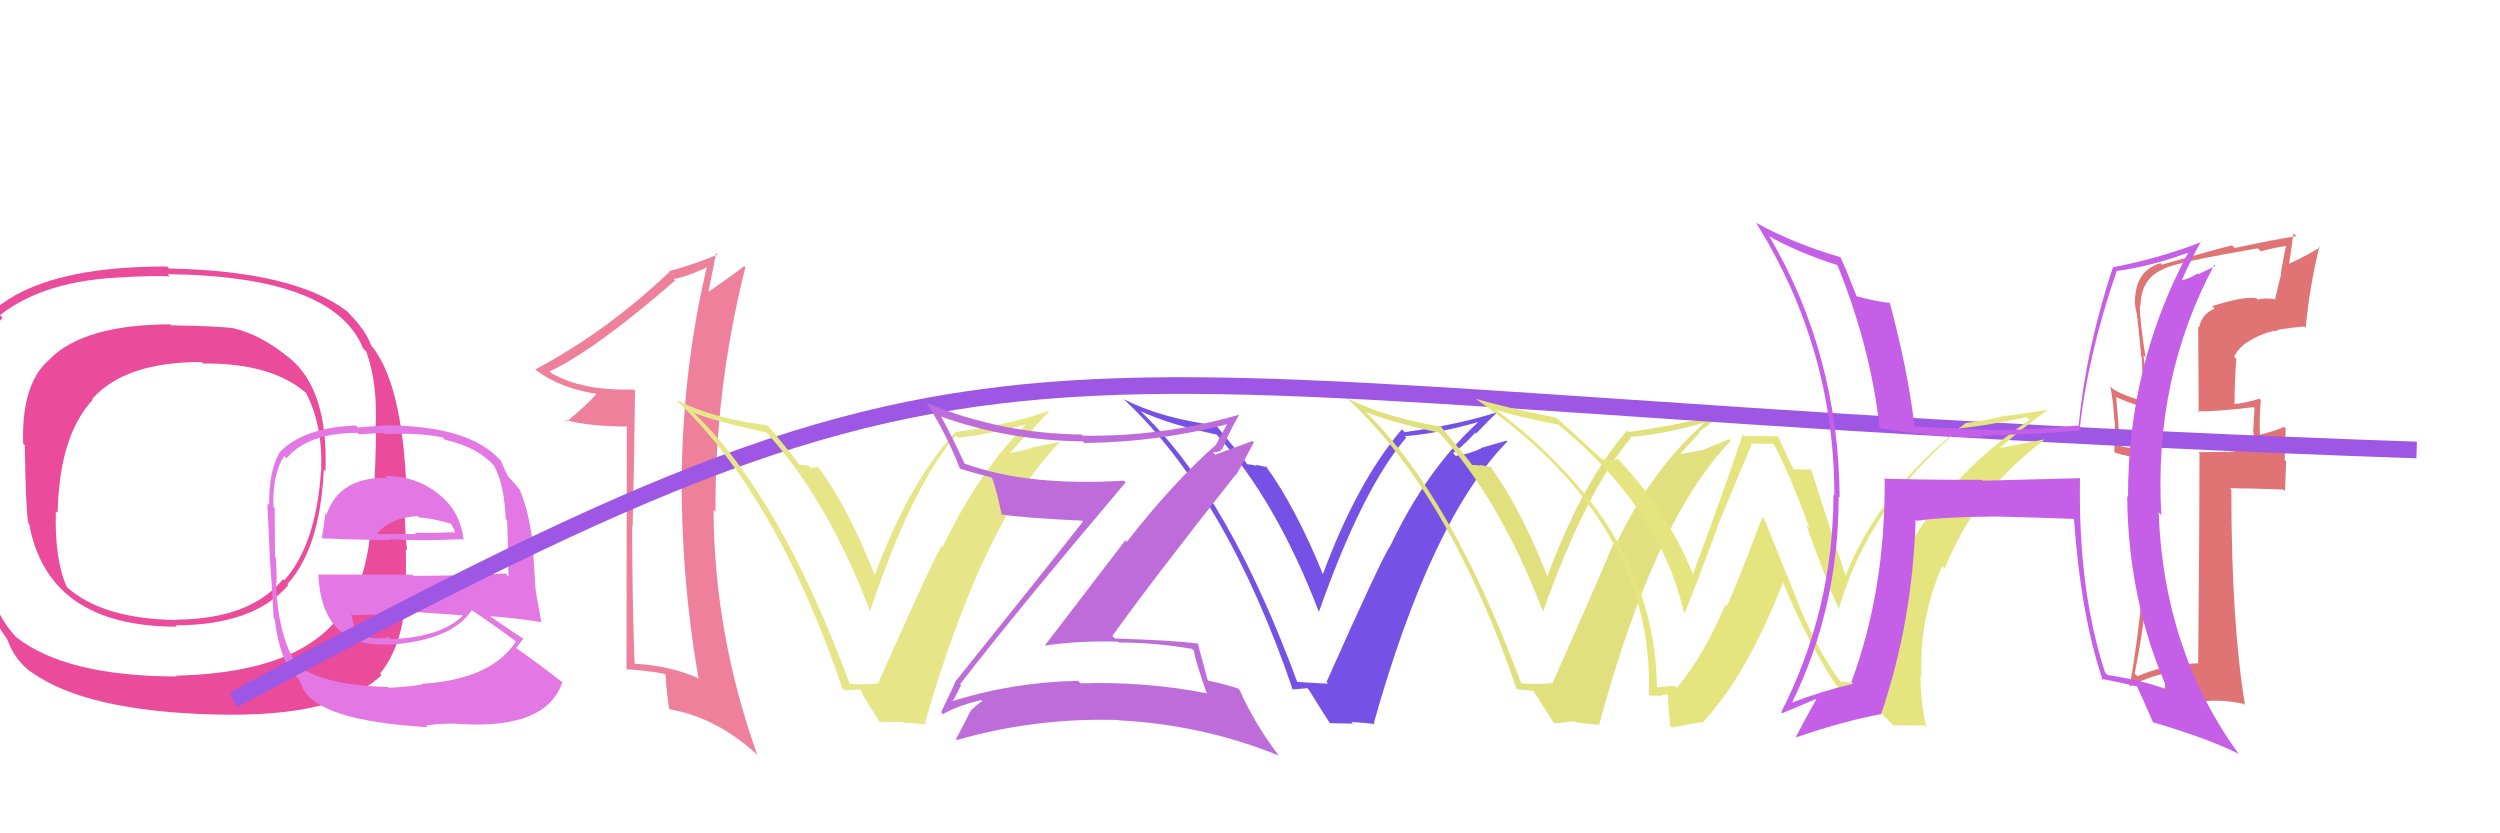 <svg xmlns="http://www.w3.org/2000/svg" width="150" height="50" viewBox="0,0,150,50"><path fill="#7651e5" d="M77.89 41.04L77.78 40.94L77.88 41.04Q73.76 29.84 68.62 24.85L68.48 24.70L68.45 24.67Q70.05 25.44 73.02 26.08L72.94 26.01L72.95 26.02Q76.57 30.02 79.12 36.68L79.01 36.57L79.14 36.70Q81.75 29.30 84.38 26.25L84.37 26.25L84.29 26.17Q86.24 26.02 88.67 25.33L88.73 25.39L88.68 25.34Q85.60 28.16 83.43 32.73L83.49 32.78L83.43 32.73Q82.98 33.31 79.59 40.92L79.58 40.91L79.69 41.02Q78.98 40.99 77.76 40.91ZM82.40 43.34L82.55 43.49L82.43 43.38Q85.87 31.17 90.44 26.49L90.39 26.44L88.85 26.88L88.88 26.90Q88.18 27.24 87.34 27.35L87.26 27.27L87.18 27.19Q87.71 26.84 88.52 25.96L88.51 25.95L88.57 26.01Q89.40 25.14 89.85 24.72L89.85 24.72L89.85 24.72Q87.71 25.44 84.29 25.93L84.13 25.78L84.11 25.76Q81.40 28.94 79.34 34.54L79.49 34.69L79.46 34.66Q77.73 30.38 75.90 27.90L76.04 28.04L75.35 27.88L75.41 27.95Q75.06 27.86 74.83 27.86L74.87 27.90L74.87 27.90Q74.73 27.65 73.02 25.59L73.07 25.64L72.95 25.52Q69.67 25.10 67.42 23.95L67.37 23.90L67.40 23.93Q73.58 29.69 77.58 41.42L77.53 41.37L78.44 41.29L78.52 41.37Q78.99 42.14 79.82 43.44L79.78 43.39L81.18 43.42L81.07 43.32Q81.84 43.36 82.49 43.44Z"/><path fill="#e0e07f" d="M91.37 41.07L91.27 40.97L91.25 40.95Q87.05 29.67 81.91 24.68L82.06 24.83L81.95 24.72Q83.38 25.31 86.35 25.96L86.44 26.05L86.34 25.95Q90.02 30.01 92.57 36.67L92.43 36.54L92.58 36.68Q95.23 29.32 97.86 26.28L97.86 26.28L97.80 26.22Q99.74 26.07 102.18 25.38L102.13 25.33L102.21 25.42Q99.08 28.19 96.91 32.76L96.86 32.70L96.79 32.63Q96.52 33.39 93.14 41.01L93.04 40.91L93.10 40.98Q92.52 41.08 91.31 41.01ZM95.85 43.35L96.03 43.53L95.96 43.45Q99.29 31.13 103.85 26.45L103.76 26.35L102.34 26.92L102.37 26.94Q101.54 27.14 100.70 27.26L100.82 27.37L100.75 27.31Q101.16 26.84 101.98 25.96L102.10 26.08L101.93 25.91Q102.92 25.21 103.38 24.79L103.22 24.63L103.37 24.78Q101.16 25.43 97.73 25.92L97.56 25.75L97.63 25.82Q94.90 28.99 92.84 34.59L92.79 34.54L92.85 34.59Q91.20 30.39 89.37 27.92L89.49 28.04L88.81 27.89L88.86 27.94Q88.55 27.89 88.32 27.89L88.40 27.98L88.33 27.90Q88.08 27.54 86.37 25.49L86.44 25.56L86.49 25.60Q83.05 25.03 80.81 23.88L80.78 23.86L80.90 23.97Q87.02 29.68 91.02 41.40L90.96 41.35L92.06 41.46L91.90 41.29Q92.41 42.11 93.25 43.41L93.24 43.40L94.49 43.28L94.55 43.34Q95.36 43.42 96.01 43.50Z"/><path fill="#e07474" d="M132.89 18.53L132.72 18.36L132.88 18.52Q132.10 18.84 131.95 19.64L131.89 19.58L131.92 24.75L131.85 24.68Q133.01 24.70 135.21 24.43L135.31 24.53L135.27 24.49Q135.24 24.91 135.20 25.75L135.16 25.71L135.18 25.73Q135.30 26.65 135.30 27.10L135.14 26.94L133.65 27.13L133.63 27.11Q132.77 27.13 131.90 27.13L131.98 27.21L131.97 27.20Q131.97 31.39 131.89 39.76L131.78 39.65L131.92 39.79Q129.74 39.89 128.25 40.58L128.25 40.58L128.08 40.41Q129.30 34.39 129.19 27.16L129.15 27.12L129.18 27.15Q128.44 27.02 127.14 26.75L127.08 26.69L127.15 26.76Q127.16 25.78 126.97 23.84L127.00 23.87L126.95 23.82Q128.06 24.32 129.01 24.51L128.99 24.49L129.00 24.50Q128.91 23.80 128.61 21.33L128.70 21.42L128.74 21.46Q128.39 19.28 128.39 18.33L128.43 18.37L128.43 18.37Q128.44 16.70 129.84 16.13L129.92 16.21L129.83 16.12Q130.63 15.73 135.46 14.90L135.50 14.93L135.65 15.08Q136.39 14.87 137.22 14.75L137.24 14.77L137.17 14.70Q137.00 15.52 136.85 16.39L136.87 16.42L136.51 17.93L136.54 17.96Q135.94 17.85 135.45 17.97L135.40 17.91L135.38 17.89Q134.63 17.76 132.73 18.37ZM138.19 19.53L138.32 19.66L138.34 19.68Q138.55 17.34 139.16 14.79L139.15 14.77L139.20 14.83Q138.64 15.22 137.34 15.83L137.35 15.83L137.61 14.00L137.78 14.17Q136.55 14.35 134.08 14.88L134.04 14.84L133.92 14.72Q132.91 14.97 129.71 15.88L129.68 15.85L129.62 15.79Q128.10 16.25 128.10 18.12L128.01 18.02L128.08 18.10Q128.12 18.44 128.19 18.78L128.08 18.67L128.21 18.80Q128.35 20.04 128.47 21.38L128.50 21.41L128.63 24.01L128.70 24.08Q127.39 23.76 126.74 23.31L126.61 23.17L126.62 23.19Q126.82 24.22 126.86 25.25L126.89 25.28L126.86 27.12L126.89 27.15Q127.70 27.42 128.50 27.50L128.51 27.51L128.37 29.47L128.75 29.47L128.79 29.51Q128.77 35.73 127.78 41.17L127.69 41.09L127.80 41.19Q128.75 40.66 129.93 40.39L129.97 40.43L129.75 42.46L129.74 42.45Q131.04 42.23 132.34 42.19L132.24 42.09L132.23 42.08Q133.37 41.96 134.62 42.23L134.74 42.34L134.70 42.30Q133.88 37.34 133.88 29.38L133.85 29.35L133.79 29.29Q134.90 29.30 136.99 29.37L137.10 29.47L137.17 27.68L137.08 27.59Q137.11 26.67 137.14 25.71L137.19 25.76L137.04 25.61Q136.67 25.81 135.60 26.08L135.48 25.95L135.60 26.07Q135.54 25.32 135.65 23.99L135.76 24.10L135.57 23.92Q134.77 24.18 133.97 24.25L134.01 24.29L134.07 24.35Q134.07 22.94 134.18 21.53L134.17 21.53L134.05 21.40Q134.31 20.87 134.85 20.52L134.74 20.42L134.85 20.52Q135.86 19.90 136.68 19.83L136.62 19.76L136.64 19.79Q137.41 19.66 138.25 19.59Z"/><path fill="#ee809c" d="M38.11 23.45L37.96 23.30L38.03 23.37Q34.92 23.46 33.09 22.39L32.97 22.27L32.98 22.28Q35.64 21.05 40.51 16.83L40.46 16.78L40.42 16.74Q41.21 16.61 42.50 16.00L42.38 15.88L42.43 15.93Q41.03 21.80 40.91 28.16L40.93 28.17L40.90 28.14Q40.84 34.55 41.90 40.64L42.00 40.74L41.99 40.73Q40.25 39.94 38.12 39.83L38.22 39.94L38.07 39.78Q37.93 35.61 37.93 31.54L38.06 31.66L37.96 31.56Q38.06 27.55 38.10 23.44ZM37.61 25.58L37.59 40.14L37.62 40.16Q38.91 40.24 39.86 40.43L39.93 40.50L39.94 40.51Q39.95 41.13 40.14 42.50L40.13 42.49L40.20 42.56Q43.03 43.06 45.46 45.31L45.49 45.34L45.43 45.27Q42.85 38.05 42.81 30.59L42.89 30.67L42.93 30.71Q42.89 23.29 44.72 16.05L44.57 15.90L44.64 15.97Q44.12 16.40 42.52 17.50L42.46 17.44L42.51 17.49Q42.67 16.70 42.97 15.18L43.00 15.21L43.06 15.27Q41.59 15.89 40.14 16.27L40.26 16.38L40.18 16.30Q36.41 19.89 32.11 22.17L32.14 22.20L32.10 22.16Q33.55 23.30 35.91 23.65L35.89 23.63L35.84 23.57Q35.30 24.22 34.01 25.29L33.91 25.19L33.92 25.20Q35.41 25.59 37.62 25.59L37.68 25.65Z"/><path fill="#eb4b9b" d="M17.48 21.58L17.43 21.54L17.44 21.54Q15.67 20.08 14.03 19.70L14.06 19.72L14.04 19.70Q13.06 19.56 10.28 19.52L10.26 19.50L10.22 19.46Q5.10 19.48 3.04 21.49L2.95 21.40L3.05 21.50Q1.27 22.93 1.39 26.62L1.39 26.62L1.49 26.72Q1.54 30.43 1.69 31.38L1.77 31.46L1.75 31.44Q2.89 37.60 10.61 37.60L10.48 37.46L10.54 37.52Q15.21 37.51 17.30 35.11L17.26 35.07L17.24 35.05Q19.20 32.93 19.43 28.18L19.50 28.24L19.53 28.27Q19.70 23.38 17.37 21.48ZM10.57 40.56L10.54 40.53L10.60 40.59Q3.92 40.57 0.95 38.21L0.95 38.21L1.00 38.26Q-1.16 36.02-1.28 30.96L-1.25 30.98L-1.18 31.06Q-1.32 30.42-1.47 27.15L-1.46 27.16L-1.33 27.29Q-1.54 24.60-1.50 23.54L-1.41 23.63L-1.56 23.48Q-1.26 20.77 0.15 19.06L0.01 18.92L-0.00 18.91Q2.70 16.78 7.58 16.63L7.51 16.56L7.56 16.62Q9.32 16.54 10.19 16.58L10.14 16.53L10.06 16.45Q20.04 16.57 21.79 20.91L21.88 21.00L21.98 21.10Q22.68 23.02 22.53 25.76L22.53 25.76L22.56 25.79Q22.56 27.50 22.37 30.77L22.22 30.62L22.31 30.71Q22.21 33.62 21.29 35.67L21.20 35.58L21.18 35.56Q19.19 40.34 10.54 40.54ZM22.84 40.46L22.96 40.57L22.80 40.42Q24.22 38.68 24.34 35.60L24.33 35.59L24.31 35.57Q24.38 34.54 24.35 32.94L24.34 32.94L24.43 33.03Q24.31 32.18 24.27 30.35L24.34 30.43L24.42 30.50Q24.30 23.30 22.35 20.82L22.27 20.73L22.27 20.74Q21.96 19.82 20.86 18.72L20.90 18.76L20.79 18.65Q17.60 16.26 10.14 16.11L10.00 15.96L10.02 15.99Q2.73 15.97-0.31 18.56L-0.36 18.51L-0.27 18.60Q-1.83 20.35-1.83 23.28L-1.78 23.34L-1.77 23.35Q-1.83 24.58-1.67 25.92L-1.77 25.82L-1.71 25.89Q-1.66 27.00-1.62 28.44L-1.68 28.39L-1.59 28.48Q-1.40 32.47-1.25 33.65L-1.29 33.62L-1.38 33.53Q-0.91 36.54 0.42 38.33L0.47 38.38L0.43 38.34Q0.88 39.63 1.95 40.39L1.80 40.25L1.88 40.32Q5.15 42.68 12.92 42.87L12.89 42.84L12.91 42.87Q20.23 43.06 22.89 40.51ZM19.26 28.27L19.20 28.22L19.26 28.28Q18.95 32.72 17.05 34.82L17.04 34.81L16.98 34.75Q15.03 37.14 10.58 37.18L10.64 37.24L10.60 37.20Q6.16 37.14 4.03 35.24L4.10 35.31L4.01 35.22Q3.27 33.57 3.35 30.67L3.39 30.71L3.46 30.78Q3.55 26.15 5.57 23.98L5.46 23.88L5.53 23.94Q7.49 21.72 12.09 21.72L12.09 21.71L12.19 21.81Q16.33 21.77 18.43 23.63L18.38 23.59L18.35 23.56Q19.38 25.50 19.27 28.28Z"/><path fill="#e377e3" d="M23.12 28.56L23.15 28.58L23.23 28.67Q20.36 28.62 19.60 30.86L19.69 30.95L19.53 30.79Q19.42 31.64 19.31 32.29L19.17 32.15L19.33 32.30Q21.82 32.40 23.46 32.40L23.55 32.49L23.41 32.35Q25.16 32.47 27.75 32.35L27.77 32.37L27.82 32.42Q27.63 30.63 26.22 29.57L26.20 29.54L26.22 29.57Q24.90 28.55 23.11 28.55ZM23.30 41.23L23.29 41.21L23.30 41.22Q18.95 41.10 17.66 39.69L17.67 39.71L17.79 39.83Q16.70 38.24 16.55 34.97L16.69 35.11L16.58 35.00Q16.63 34.82 16.55 33.45L16.57 33.47L16.50 33.40Q16.48 31.21 16.48 30.48L16.44 30.45L16.41 30.41Q16.33 28.47 17.05 27.36L17.15 27.46L17.19 27.50Q18.48 25.97 21.45 25.97L21.54 26.06L23.01 25.97L23.10 26.06Q25.03 25.94 26.55 26.24L26.58 26.27L26.71 26.39Q28.76 26.85 29.75 28.07L29.70 28.02L29.64 27.95Q30.26 29.04 30.34 31.13L30.50 31.30L30.43 31.22Q30.47 32.41 30.51 34.58L30.37 34.44L30.34 34.41Q27.59 34.55 24.81 34.55L24.74 34.48L19.14 34.47L19.10 34.44Q19.29 38.89 23.36 38.66L23.44 38.73L23.38 38.68Q27.10 38.43 28.31 36.61L28.45 36.74L28.35 36.64Q29.34 37.29 30.94 38.47L30.96 38.50L30.96 38.49Q29.47 40.77 25.32 41.03L25.38 41.09L25.34 41.06Q24.72 41.19 23.35 41.27ZM25.54 43.50L25.59 43.55L25.57 43.53Q26.55 43.37 27.77 43.44L27.85 43.53L27.77 43.45Q32.82 43.71 33.74 40.93L33.77 40.96L33.77 40.96Q32.08 39.65 30.98 38.89L31.00 38.91L30.96 38.88Q31.21 38.55 31.40 38.32L31.47 38.40L31.38 38.31Q30.68 37.87 29.31 36.91L29.37 36.98L29.36 36.97Q30.44 37.02 32.50 37.33L32.36 37.19L32.48 37.31Q32.19 35.84 32.11 35.15L32.12 35.16L32.00 33.25L32.04 33.29Q31.82 30.86 31.18 29.38L31.29 29.50L31.20 29.40Q30.98 29.11 30.41 28.50L30.47 28.56L30.48 28.57Q30.28 28.21 30.05 27.64L30.06 27.65L29.97 27.56Q28.08 25.52 23.02 25.52L23.02 25.53L21.47 25.65L21.34 25.53Q18.23 25.65 16.78 27.13L16.77 27.12L16.79 27.13Q16.12 28.25 16.15 30.31L16.13 30.28L16.04 30.19Q16.08 31.15 16.19 33.39L16.21 33.41L16.18 33.38Q16.31 35.03 16.42 37.09L16.43 37.10L16.48 37.14Q16.74 39.39 17.62 40.45L17.52 40.36L17.51 40.35Q17.82 40.66 18.02 40.78L17.87 40.63L18.15 41.25L18.14 41.24Q19.08 43.25 25.67 43.63ZM23.37 38.25L23.41 38.29L23.35 38.23Q22.31 38.44 21.40 37.99L21.37 37.96L21.26 37.85Q21.25 37.50 21.06 36.81L21.09 36.85L21.15 36.91Q22.88 36.85 24.48 36.85L24.45 36.82L24.30 36.67Q26.12 36.81 27.79 36.92L27.68 36.81L27.79 36.92Q26.48 38.23 23.47 38.35ZM25.04 30.94L25.18 31.07L25.17 31.06Q25.76 31.05 27.09 31.43L27.03 31.36L27.26 31.78L27.28 32.00L27.21 31.93Q25.80 32.00 24.88 31.96L24.93 32.00L24.97 32.04Q22.73 32.05 22.69 32.05L22.59 31.95L22.64 32.00Q23.39 31.08 25.07 30.96Z"/><path d="M14 42 C64 15,58 24,145 27" stroke="#9e56e5" fill="none"/><path fill="#e5e57f" d="M110.48 40.94L110.48 40.93L110.43 40.89Q109.16 39.24 107.86 36.15L107.89 36.18L105.85 31.13L105.74 31.03Q104.21 35.09 103.60 36.39L103.49 36.27L103.51 36.30Q102.21 39.37 100.61 41.27L100.43 41.09L100.51 41.17Q100.10 41.14 99.34 41.26L99.41 41.33L99.42 41.34Q99.36 33.86 93.54 27.92L93.48 27.87L93.50 27.88Q91.74 26.05 89.72 24.56L89.83 24.67L89.76 24.59Q91.61 25.15 93.48 25.46L93.46 25.44L93.54 25.52Q99.57 30.45 101.02 36.69L101.08 36.76L101.09 36.77Q101.88 34.81 103.06 31.61L103.08 31.64L103.04 31.60Q104.53 27.98 105.10 26.69L105.02 26.61L106.44 26.63L106.38 26.56Q107.38 28.40 108.56 31.68L108.49 31.61L108.37 31.49Q109.68 35.11 110.32 36.52L110.44 36.63L110.33 36.52Q112.17 30.26 117.65 25.69L117.79 25.82L117.65 25.68Q118.86 25.60 121.60 25.03L121.72 25.15L121.77 25.20Q113.04 31.12 111.86 41.10L111.89 41.13L111.19 40.96L111.24 41.02Q110.80 40.88 110.46 40.92ZM113.60 43.52L115.47 43.53L115.58 43.64Q115.23 42.08 115.23 40.55L115.15 40.47L115.29 40.61Q115.13 37.21 116.53 33.97L116.70 34.14L116.68 34.12Q118.54 29.47 122.66 26.39L122.65 26.38L122.63 26.37Q121.40 26.62 119.54 26.96L119.72 27.14L119.69 27.12Q121.64 25.45 122.94 24.54L122.97 24.57L120.39 24.96L120.35 24.92Q119.22 25.24 117.89 25.39L117.87 25.37L117.91 25.41Q112.66 29.56 110.72 34.59L110.75 34.62L110.77 34.64Q110.02 32.38 108.65 28.11L108.67 28.13L108.71 28.17Q108.37 28.17 108.10 28.17L108.07 28.14L107.59 28.19L107.69 28.29Q107.44 27.85 106.64 26.09L106.73 26.18L104.64 26.16L104.56 26.07Q103.63 28.92 101.54 34.55L101.62 34.63L101.66 34.67Q100.17 30.82 97.09 27.55L97.11 27.57L97.08 27.53Q96.90 27.62 96.59 27.59L96.66 27.65L96.09 27.54L95.99 27.44Q95.17 26.66 93.38 25.06L93.36 25.04L93.39 25.07Q90.24 24.43 88.56 23.93L88.64 24.01L88.61 23.98Q99.31 31.41 98.93 41.73L98.90 41.69L98.91 41.70Q99.16 41.77 99.53 41.73L99.43 41.63L99.56 41.77Q99.86 41.66 100.05 41.66L100.07 41.68L100.10 41.72Q100.02 41.48 100.21 43.57L100.29 43.65L102.06 43.33L102.12 43.39Q104.76 40.63 107.01 34.88L107.09 34.96L106.92 34.79Q108.53 38.76 110.39 41.43L110.36 41.39L110.33 41.36Q110.64 41.33 110.91 41.35L110.89 41.33L110.98 41.42Q111.15 41.34 111.41 41.34L111.45 41.38L113.53 43.45Z"/><path fill="#e6e689" d="M50.97 41.04L50.86 40.92L51.00 41.07Q46.83 29.81 41.69 24.83L41.69 24.83L41.65 24.78Q43.00 25.30 45.97 25.95L45.99 25.96L46.11 26.09Q49.65 30.00 52.20 36.66L52.17 36.64L52.20 36.67Q54.72 29.17 57.35 26.13L57.37 26.15L57.48 26.26Q59.38 26.07 61.82 25.39L61.87 25.44L61.73 25.30Q58.75 28.22 56.58 32.79L56.42 32.62L56.52 32.73Q56.09 33.33 52.71 40.94L52.73 40.97L52.74 40.98Q52.19 41.11 50.97 41.03ZM55.51 43.37L55.52 43.37L55.50 43.36Q59.01 31.22 63.58 26.54L63.56 26.52L61.91 26.85L61.93 26.87Q61.14 27.10 60.30 27.22L60.38 27.29L60.43 27.35Q60.85 26.89 61.66 26.01L61.63 25.97L61.71 26.06Q62.48 25.13 62.94 24.72L62.95 24.73L62.88 24.66Q60.80 25.43 57.37 25.92L57.32 25.87L57.34 25.90Q54.52 28.97 52.46 34.57L52.48 34.59L52.54 34.65Q50.91 30.47 49.08 27.99L49.11 28.02L48.62 28.06L48.49 27.93Q48.18 27.89 47.95 27.89L48.02 27.95L47.93 27.87Q47.90 27.73 46.19 25.67L46.11 25.59L46.03 25.51Q42.79 25.12 40.54 23.98L40.49 23.93L40.42 23.86Q46.54 29.56 50.54 41.29L50.67 41.42L51.61 41.37L51.61 41.37Q51.91 41.98 52.75 43.27L52.79 43.31L54.17 43.32L54.22 43.37Q54.96 43.39 55.61 43.47Z"/><path fill="#c55fe7" d="M124.87 28.76L124.80 28.69L118.97 28.84L118.92 28.79Q115.96 28.80 113.03 28.72L113.11 28.81L113.08 28.78Q113.13 35.41 111.08 40.93L111.01 40.86L111.18 41.03Q109.29 41.47 107.54 42.15L107.54 42.15L107.53 42.14Q110.32 36.45 110.32 29.78L110.38 29.84L110.38 29.85Q110.31 21.28 106.19 14.23L106.27 14.31L106.11 14.15Q107.80 15.12 110.28 15.92L110.17 15.81L110.23 15.87Q112.24 20.82 112.78 25.69L112.82 25.73L112.77 25.69Q116.13 26.26 118.99 26.23L118.83 26.07L118.89 26.13Q121.52 26.10 124.83 25.83L124.80 25.79L124.78 25.78Q125.25 21.37 127.00 16.27L127.03 16.30L126.99 16.26Q129.07 15.98 131.32 15.15L131.31 15.14L131.31 15.13Q127.68 21.86 127.68 29.82L127.74 29.88L127.63 29.77Q127.69 36.03 130.05 41.36L130.01 41.32L130.06 41.38Q128.50 40.80 126.44 40.50L126.28 40.34L126.31 40.37Q124.68 35.39 124.80 28.69ZM126.10 40.76L126.05 40.71L126.05 40.72Q127.14 40.93 128.24 41.19L128.20 41.15L128.22 41.18Q128.55 41.88 129.19 43.36L129.16 43.33L129.17 43.33Q132.57 44.34 134.36 45.25L134.30 45.20L134.27 45.16Q129.82 39.00 129.52 30.74L129.59 30.82L129.68 30.90Q129.21 22.70 132.86 15.89L132.93 15.96L131.90 16.45L131.86 16.41Q131.42 16.70 130.81 16.85L130.83 16.87L130.87 16.90Q131.23 16.04 132.06 14.48L132.09 14.51L132.10 14.52Q129.42 15.54 126.80 16.03L126.77 16.00L126.78 16.02Q125.16 20.91 124.71 25.59L124.54 25.43L124.65 25.53Q122.22 25.80 119.78 25.80L119.69 25.71L119.79 25.81Q117.31 25.73 114.79 25.58L114.88 25.66L114.88 25.66Q114.48 22.22 113.38 18.14L113.36 18.13L113.41 18.17Q112.81 18.15 111.37 17.77L111.40 17.80L111.41 17.81Q110.89 16.45 110.43 15.43L110.43 15.43L110.43 15.43Q107.66 14.63 105.37 13.37L105.45 13.45L105.37 13.37Q110.06 20.92 110.06 29.71L110.04 29.69L110.01 29.66Q109.99 36.61 106.87 42.74L106.98 42.85L106.92 42.79Q107.63 42.51 108.96 41.94L109.06 42.03L108.98 41.96Q108.55 42.70 107.75 44.22L107.75 44.23L107.77 44.24Q110.60 43.27 112.84 42.85L112.91 42.91L112.86 42.86Q114.75 37.33 114.94 31.16L114.91 31.14L115.03 31.25Q116.47 31.02 119.67 30.99L119.70 31.01L119.68 30.99Q122.64 31.06 124.54 31.14L124.49 31.08L124.43 31.02Q124.84 36.91 126.17 40.83Z"/><path fill="#be6cda" d="M57.64 41.08L57.63 41.07L57.61 41.05Q60.84 36.86 67.54 28.94L67.56 28.96L67.44 28.84Q61.66 29.19 57.89 27.82L57.85 27.78L57.85 27.77Q57.23 26.39 56.46 24.98L56.32 24.84L56.48 25.00Q60.51 26.44 64.96 26.48L64.95 26.46L65.06 26.58Q69.43 26.53 73.62 25.46L73.64 25.48L73.62 25.47Q73.23 26.14 72.96 26.68L73.02 26.73L72.97 26.68Q70.43 28.90 67.61 32.51L67.52 32.42L62.70 38.72L62.71 38.73Q64.84 38.43 67.09 38.50L67.20 38.61L67.13 38.55Q69.27 38.55 71.52 38.93L71.68 39.09L71.64 39.06Q71.68 39.55 72.40 41.57L72.40 41.57L72.45 41.61Q68.82 40.88 64.83 41.00L64.78 40.95L64.68 40.85Q60.68 40.93 57.03 42.11L57.05 42.13L57.08 42.16Q57.21 42.06 57.66 41.11ZM56.58 42.85L56.66 42.92L56.59 42.85Q57.26 42.41 58.86 42.00L59.03 42.16L58.94 42.07Q58.64 42.24 58.23 42.66L58.31 42.74L58.23 42.66Q57.97 43.20 57.36 44.34L57.50 44.49L57.42 44.40Q62.12 43.05 67.10 43.20L67.07 43.17L67.12 43.22Q72.18 43.48 76.74 45.34L76.59 45.19L76.72 45.32Q75.31 43.48 74.39 41.43L74.37 41.40L74.28 41.31Q73.58 41.07 72.51 40.84L72.39 40.72L72.45 40.78Q72.25 40.05 71.87 38.60L71.92 38.66L71.89 38.62Q70.47 38.42 66.90 38.31L66.86 38.27L66.74 38.16Q69.12 34.83 74.15 28.47L74.26 28.58L74.17 28.49Q74.54 27.87 75.23 26.54L75.15 26.46L72.92 27.28L72.77 27.12Q72.98 27.18 73.13 27.07L73.16 27.10L73.36 26.91L73.36 26.91Q73.79 25.82 74.36 24.87L74.36 24.87L74.36 24.88Q69.69 26.22 64.97 26.14L64.95 26.12L64.90 26.07Q60.13 26.03 55.64 24.20L55.58 24.14L55.56 24.12Q56.78 26.02 57.58 28.08L57.63 28.13L57.63 28.13Q58.40 28.37 59.47 28.64L59.57 28.74L59.54 28.71Q59.81 29.47 60.11 30.92L60.06 30.86L60.06 30.87Q61.62 31.09 64.93 31.24L64.97 31.28L64.98 31.29Q62.47 34.49 57.29 40.93L57.29 40.92L57.31 40.95Q57.04 41.51 56.47 42.73Z"/></svg>